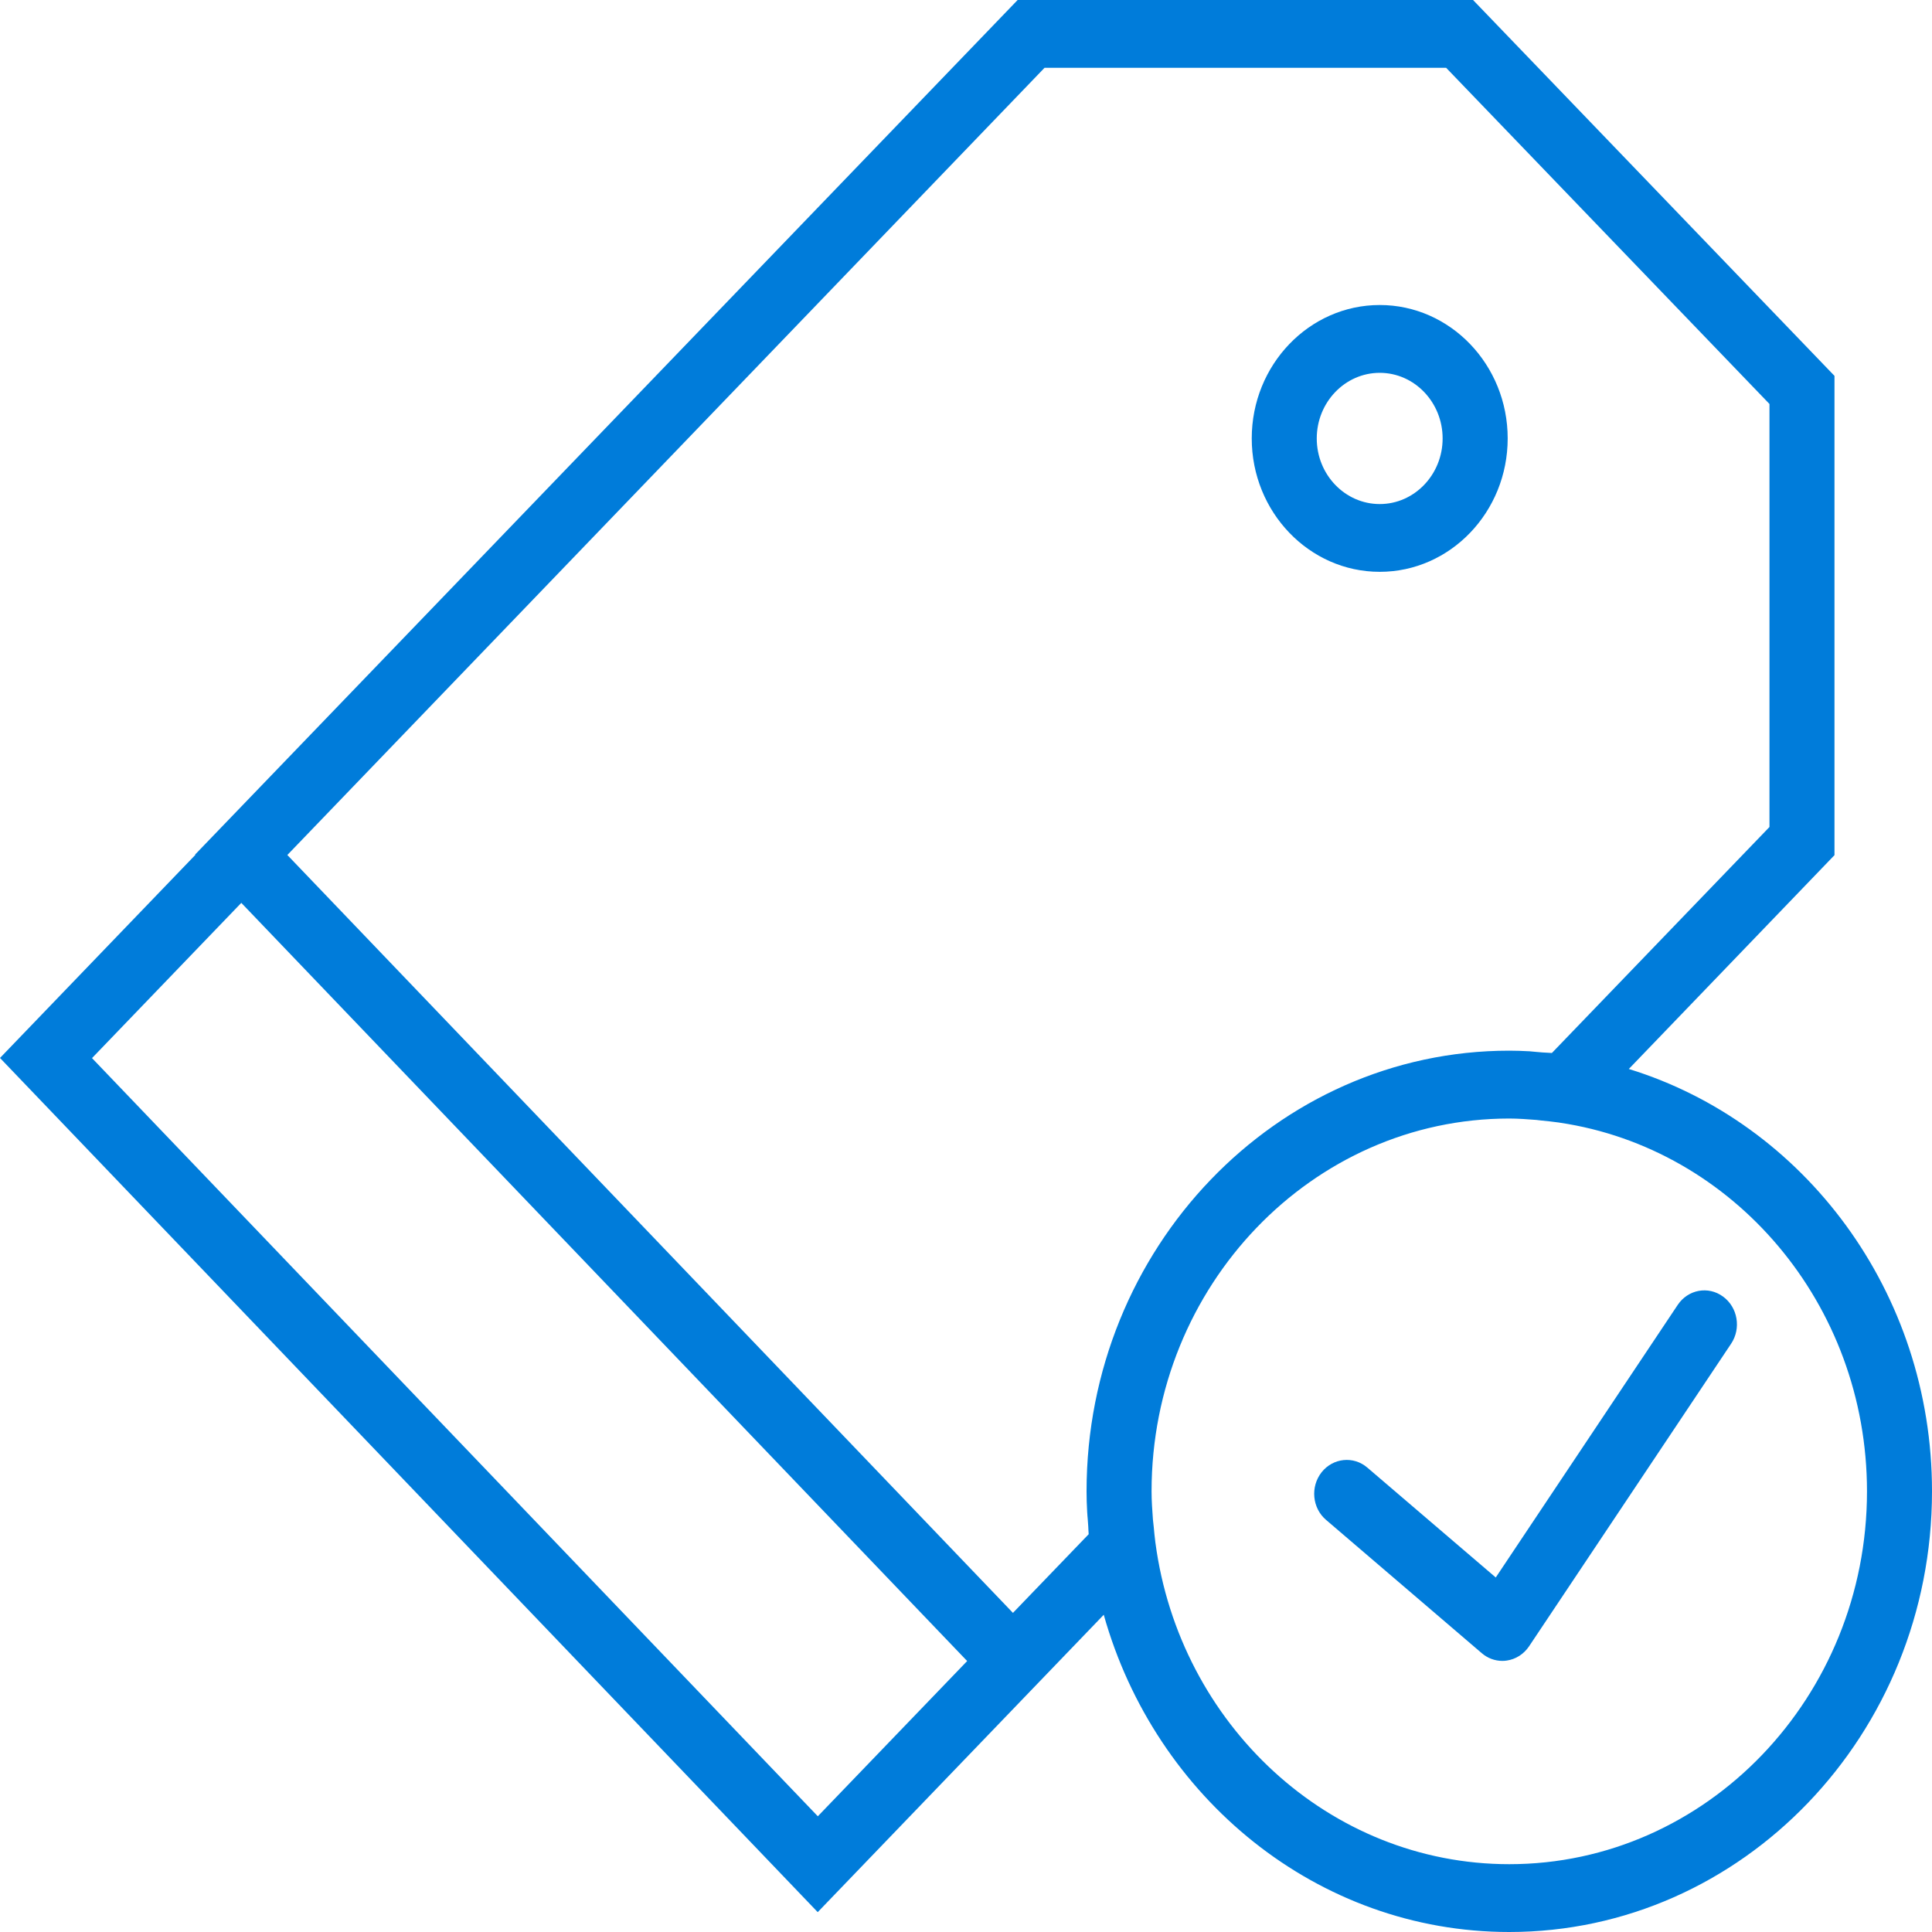 <svg width="40" height="40" viewBox="0 0 40 40" fill="none" xmlns="http://www.w3.org/2000/svg">
<path d="M34.735 27.017L30.968 32.66L28.309 30.385C28.022 30.139 27.598 30.184 27.362 30.482C27.126 30.782 27.167 31.224 27.456 31.469L30.678 34.227C30.799 34.331 30.95 34.387 31.104 34.387C31.135 34.387 31.166 34.385 31.197 34.38C31.383 34.353 31.549 34.246 31.657 34.086L35.841 27.82C36.053 27.502 35.978 27.064 35.672 26.843C35.366 26.619 34.947 26.699 34.735 27.017Z" fill="#007CDA"/>
<path d="M33.723 22.132L37.981 17.705V7.782L30.498 0H21.069L20.558 0.531L4.039 17.693L4.045 17.699L0 21.904L16.93 39.589L22.852 33.432C23.916 37.222 27.274 40 31.248 40C36.074 40 40 35.907 40 30.877C40.001 26.743 37.347 23.248 33.723 22.132ZM29.941 1.404L36.635 8.364V17.122L32.13 21.801C32.067 21.794 32.002 21.796 31.938 21.79C31.888 21.786 31.838 21.781 31.788 21.777C31.75 21.774 31.709 21.769 31.671 21.766C31.527 21.758 31.387 21.753 31.248 21.753C26.423 21.753 22.496 25.846 22.496 30.876C22.496 31.015 22.5 31.157 22.509 31.305C22.511 31.355 22.517 31.41 22.521 31.462C22.524 31.507 22.527 31.554 22.531 31.602C22.535 31.655 22.534 31.711 22.54 31.764L20.972 33.393L5.949 17.702L21.626 1.404H29.941ZM1.905 21.907L4.996 18.693L20.024 34.39L16.932 37.604L1.905 21.907ZM31.248 38.596C27.513 38.596 24.422 35.695 23.922 31.943L23.92 31.929C23.905 31.816 23.897 31.719 23.887 31.615C23.881 31.564 23.875 31.508 23.87 31.459C23.856 31.266 23.842 31.074 23.842 30.877C23.842 26.621 27.165 23.158 31.248 23.158C31.437 23.158 31.623 23.173 31.809 23.187C31.838 23.19 31.872 23.195 31.902 23.198C32.023 23.21 32.142 23.222 32.277 23.241L32.293 23.244C35.883 23.776 38.654 26.992 38.654 30.877C38.654 35.134 35.332 38.596 31.248 38.596Z" fill="#007CDA"/>
<path d="M28.566 11.839C30.027 11.839 31.215 10.6 31.215 9.077C31.215 7.554 30.027 6.315 28.566 6.315C27.105 6.315 25.916 7.554 25.916 9.077C25.916 10.6 27.105 11.839 28.566 11.839ZM28.566 7.719C29.284 7.719 29.868 8.329 29.868 9.078C29.868 9.826 29.284 10.436 28.566 10.436C27.847 10.436 27.262 9.827 27.262 9.078C27.262 8.329 27.847 7.719 28.566 7.719Z" fill="#007CDA"/>
</svg>
